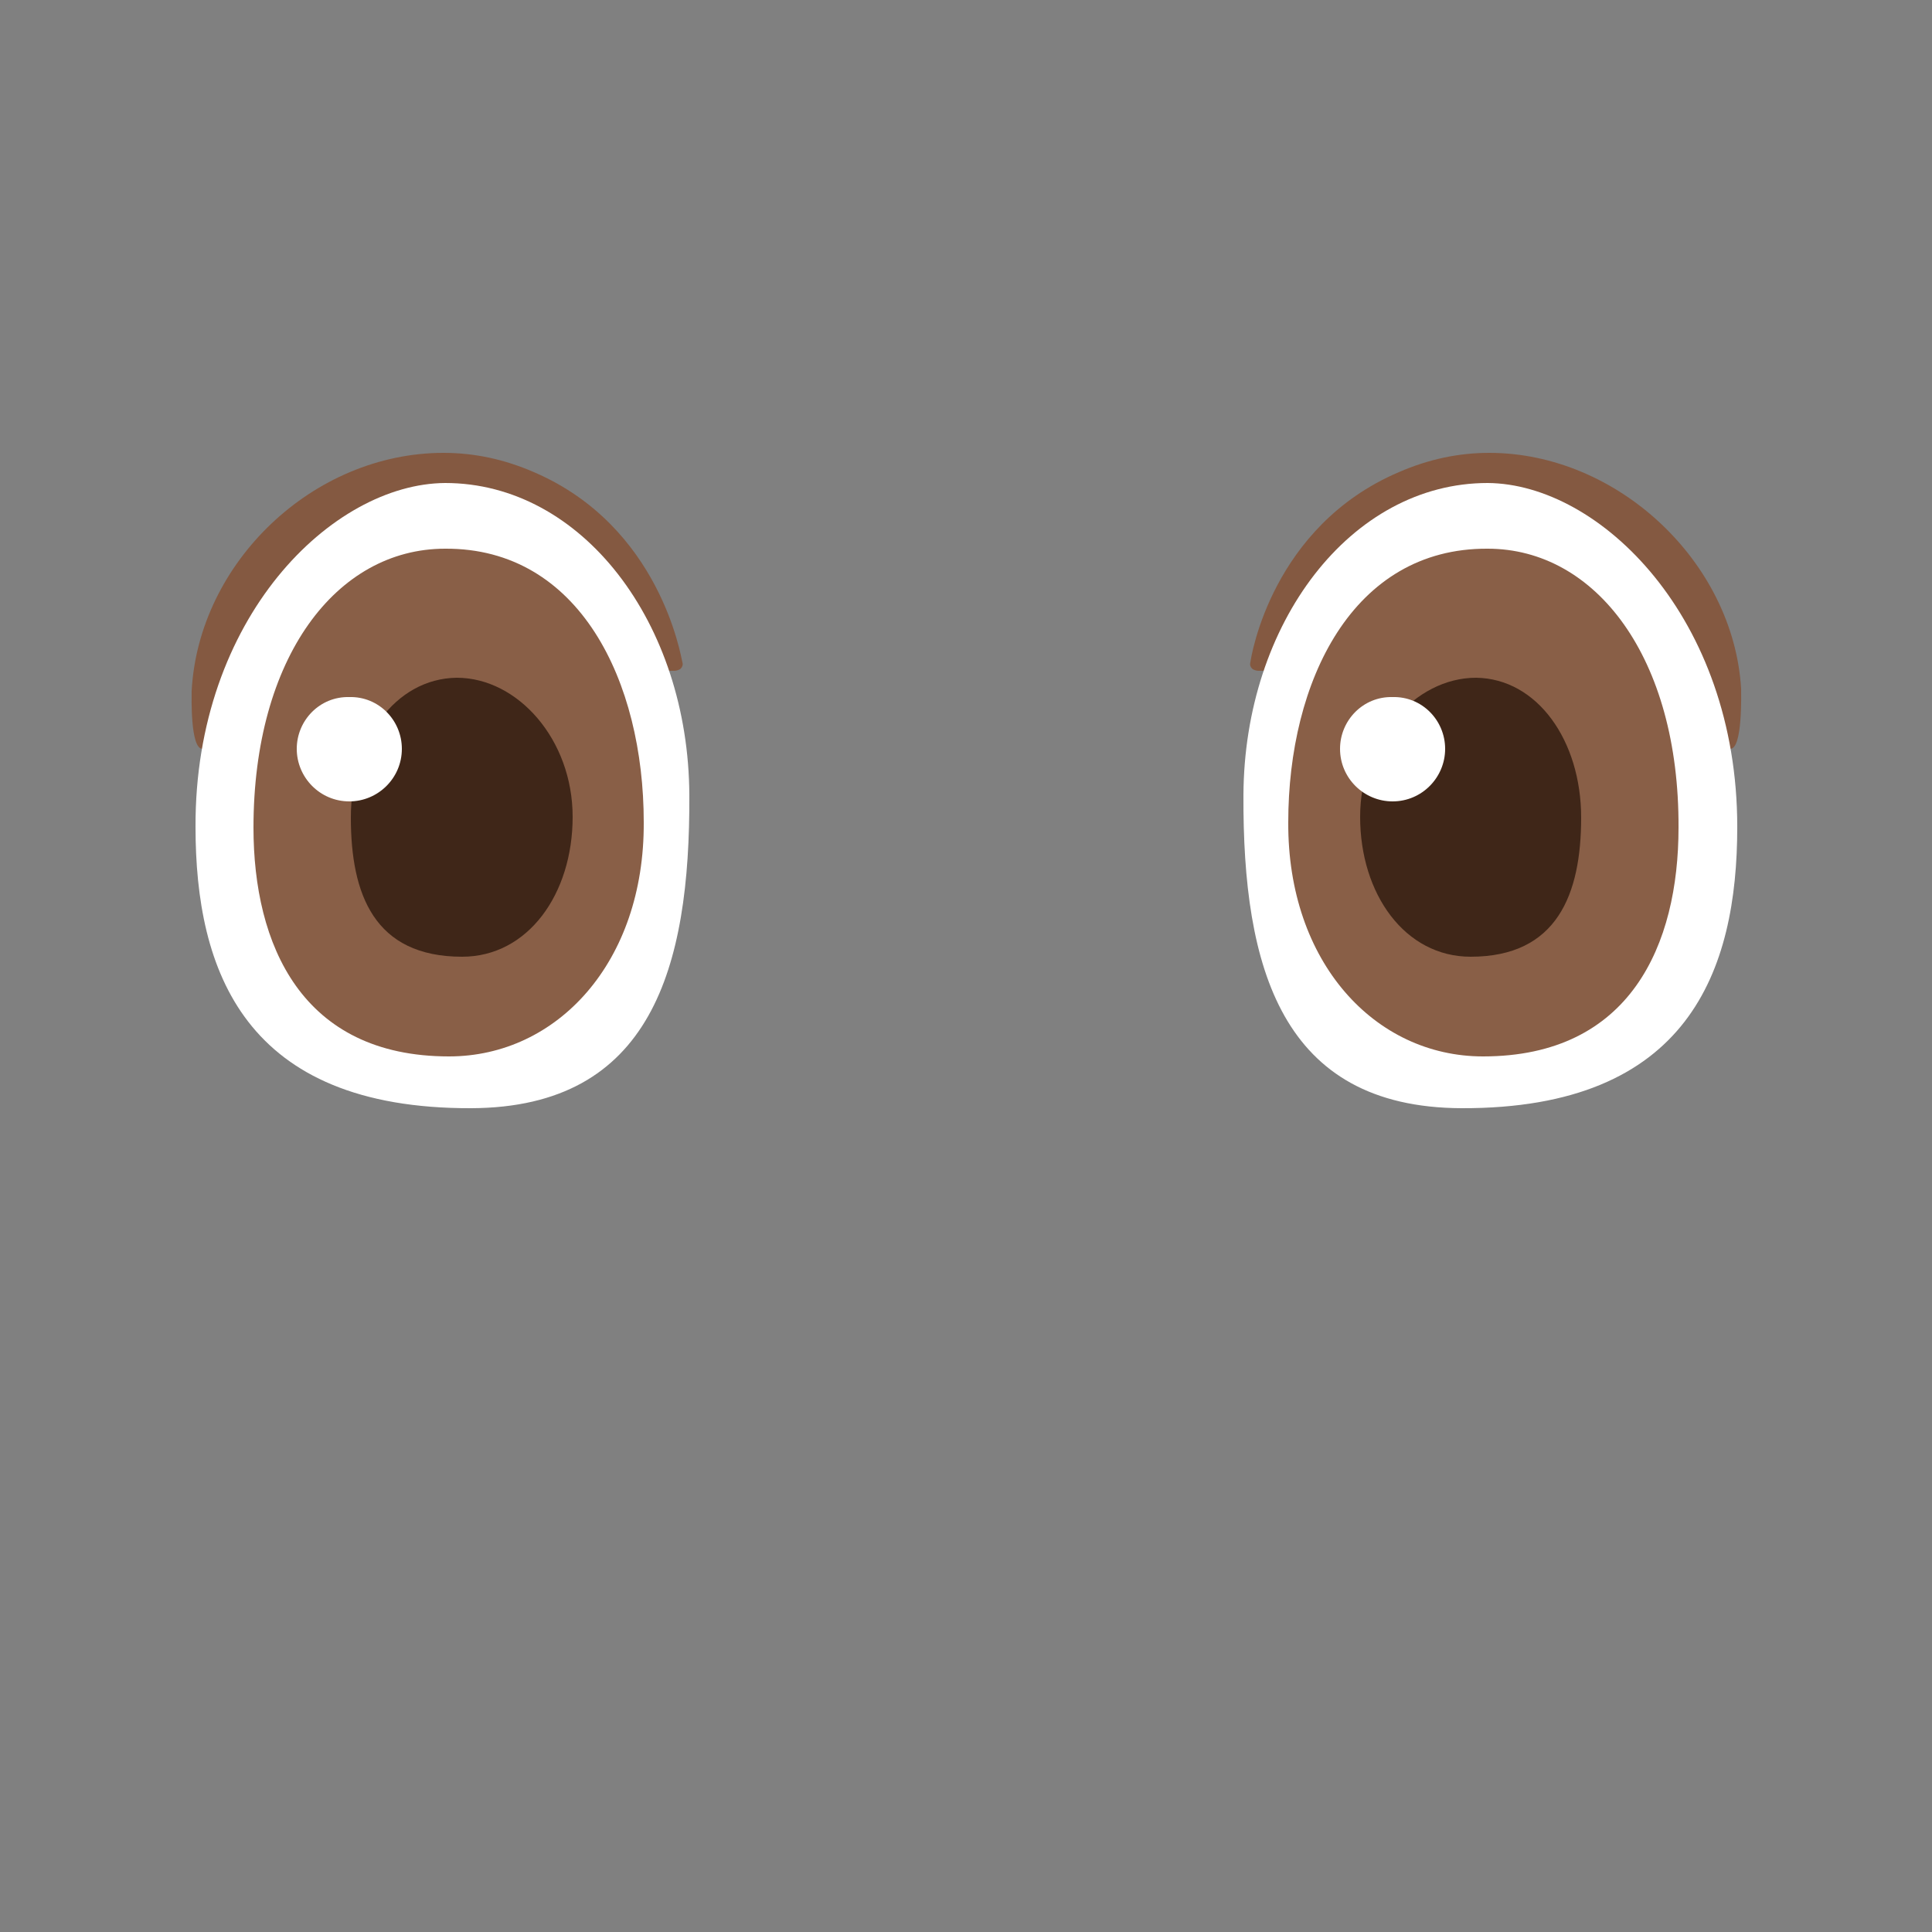 <?xml version="1.0" encoding="utf-8"?>
<!-- Generator: Adobe Illustrator 16.0.0, SVG Export Plug-In . SVG Version: 6.00 Build 0)  -->
<!DOCTYPE svg PUBLIC "-//W3C//DTD SVG 1.1//EN" "http://www.w3.org/Graphics/SVG/1.1/DTD/svg11.dtd">
<svg version="1.1" id="Layer_1" xmlns:x="http://ns.adobe.com/Extensibility/1.0/" xmlns:i="http://ns.adobe.com/AdobeIllustrator/10.0/" xmlns:graph="http://ns.adobe.com/Graphs/1.0/"
	 xmlns="http://www.w3.org/2000/svg" xmlns:xlink="http://www.w3.org/1999/xlink" xmlns:a="http://ns.adobe.com/AdobeSVGViewerExtensions/3.0/"
	 x="0px" y="0px" width="250px" height="250px" viewBox="0 0 250 250" style="enable-background:new 0 0 250 250;"
	 xml:space="preserve">
<rect x="0" y="0" width="250" height="250" fill="#808080" stroke="none"/>
<g>
	<path style="fill:#845941;" d="M69.1,61.1c-3.9-1.7-7.8-2.5-11.7-2.5c-16.9,0-31.7,14.2-32.6,30.8c0,0.7-0.2,7.5,1.4,7.5
		c2.6,0,2.8-2.7,5.1-3.8c11.5-5.8,43.7-6.3,53.3-6.3c1.7,0,2.7,0,2.7,0c0.2,0,0.6-0.1,0.8-0.3c0.2-0.2,0.3-0.5,0.2-0.8
		C88.1,84.9,85.4,68.1,69.1,61.1z"/>
	<path style="fill-rule:evenodd;clip-rule:evenodd;fill:#FFFFFF;" d="M25.3,107c0,18.6,6.3,36.5,35.7,36.4
		c23.3-0.1,28.3-18.2,28.2-40.5c-0.1-22.3-13.9-40.4-31.6-40.4C43,62.6,25.2,79.9,25.3,107z"/>
	<path style="fill-rule:evenodd;clip-rule:evenodd;fill:#895F47;" d="M32.8,107.1c0,15.1,6.2,29.6,25.3,29.6
		c14,0,25.3-12.2,25.2-30.3c0-18.2-8.3-35.5-25.7-35.4C43.5,71,32.8,85.1,32.8,107.1z"/>
	<path style="fill-rule:evenodd;clip-rule:evenodd;fill:#3F2618;" d="M45.4,105.8c0,9.9,3,18,14.4,18c8.5,0,14.3-8.1,14.3-18.1
		c0-10-7.1-18-15-18C51.1,87.8,45.4,95.8,45.4,105.8z"/>
	<path style="fill-rule:evenodd;clip-rule:evenodd;fill:#FFFFFF;" d="M38.4,96.9c0,3.7,3,6.8,6.8,6.8c3.7,0,6.8-3,6.8-6.8
		c0-3.7-3-6.8-6.8-6.7C41.4,90.1,38.4,93.2,38.4,96.9z"/>
</g>
<g>
	<path style="fill:#845941;" d="M181,61.1c3.9-1.7,7.8-2.5,11.7-2.5c16.6,0,31.6,14.1,32.6,30.5c0,0.7,0.2,7.8-1.4,7.8
		c-2.6,0-2.8-2.7-5.1-3.8c-11.5-5.8-43.7-6.3-53.3-6.3c-1.7,0-2.7,0-2.7,0c-0.2,0-0.6-0.1-0.8-0.3c-0.2-0.2-0.3-0.5-0.2-0.8
		C161.9,84.9,164.6,68.1,181,61.1z"/>
	<path style="fill-rule:evenodd;clip-rule:evenodd;fill:#FFFFFF;" d="M224.8,107c0,18.6-6.3,36.5-35.7,36.4
		c-23.3-0.1-28.3-18.2-28.2-40.5c0.1-22.3,13.9-40.4,31.6-40.4C207,62.6,224.8,79.9,224.8,107z"/>
	<path style="fill-rule:evenodd;clip-rule:evenodd;fill:#895F47;" d="M217.2,107.1c0,15.1-6.2,29.6-25.3,29.6
		c-14,0-25.3-12.2-25.2-30.3c0-18.2,8.3-35.5,25.8-35.4C206.5,71,217.3,85.1,217.2,107.1z"/>
	<path style="fill-rule:evenodd;clip-rule:evenodd;fill:#3F2618;" d="M204.6,105.8c0,9.9-3.1,18-14.3,18c-8.5,0-14.3-8.1-14.3-18.1
		c0-10,7.1-18,15-18C198.9,87.8,204.6,95.8,204.6,105.8z"/>
	<path style="fill-rule:evenodd;clip-rule:evenodd;fill:#FFFFFF;" d="M187,96.9c0,3.7-3,6.8-6.8,6.8c-3.7,0-6.8-3-6.8-6.8
		c0-3.7,3-6.8,6.8-6.7C184,90.1,187,93.2,187,96.9z"/>
</g>
</svg>
